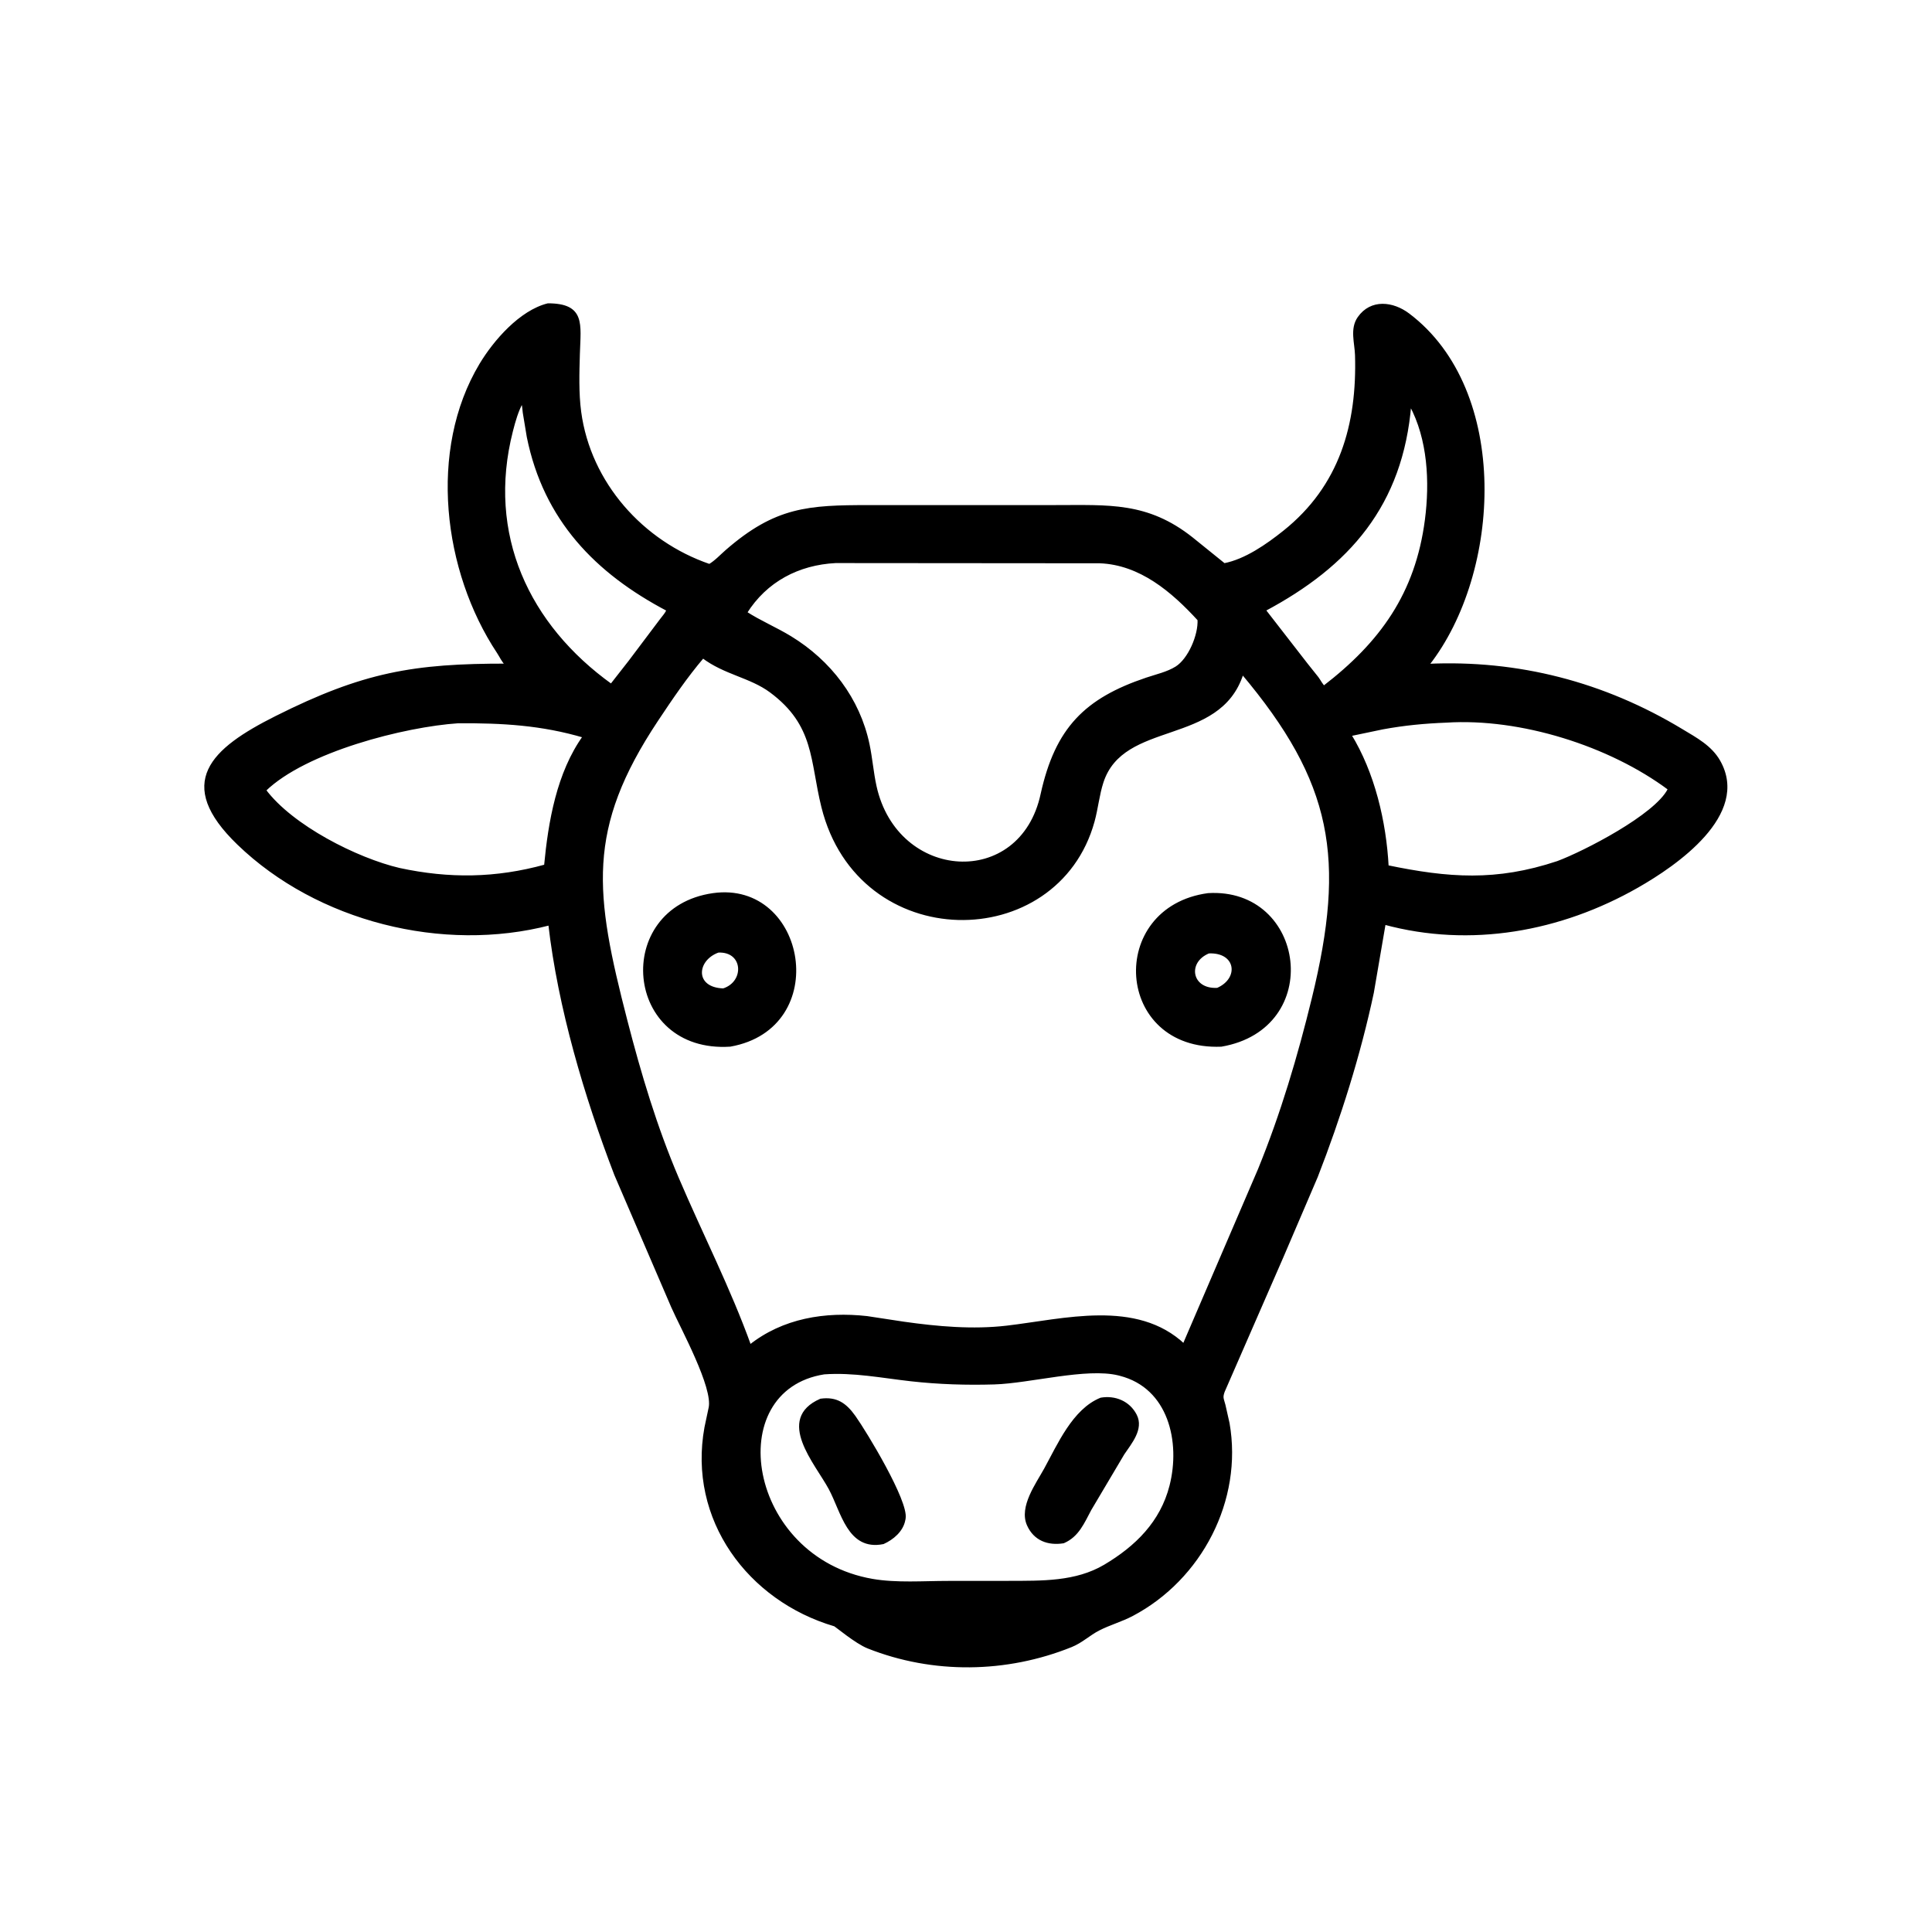 <svg xmlns="http://www.w3.org/2000/svg" viewBox="0 0 1024 1024" fill="none" stroke="currentColor">
  <path fill="currentColor" stroke="currentColor" d="M424.622 416.406L405.224 460.865C404.457 462.995 404.881 463.303 405.456 465.498L406.813 471.522C411.252 496.881 397.704 522.871 375.062 534.842C371.443 536.756 367.508 537.825 363.916 539.668C360.701 541.318 358.263 543.762 354.805 545.156C333.375 553.797 309.138 554.142 287.611 545.603C283.541 543.989 277.002 538.401 276.509 538.256C248.11 529.882 228.313 503.258 233.86 472.885L235.222 466.467C236.83 459.647 225.839 439.723 222.847 432.91L203.972 389.041C194.033 363.138 185.314 333.78 182.117 306.007C146.753 315.219 105.291 304.816 78.995 279.439C58.209 259.381 70.135 248.369 91.462 237.669C120.477 223.111 137.048 220.286 168.029 220.332L167.866 220.15C166.611 218.978 166.023 217.485 165.076 216.056C147.219 189.136 142.299 149.126 159.257 120.818C163.884 113.095 172.458 103.243 181.535 100.98C193.435 100.997 191.885 107.355 191.596 117.165C191.41 123.464 191.194 130.245 192.03 136.481C195.193 160.068 212.653 179.713 235.023 187.343C237.041 186.205 238.965 184.109 240.727 182.576C257.084 168.339 267.797 167.834 287.854 167.816L349.54 167.814C367.284 167.826 379.962 166.68 394.786 178.431L405.501 187.08C412.623 185.74 419.875 180.642 425.429 176.211C444.247 161.198 450.054 140.584 449.366 117.638C449.244 113.569 447.637 108.974 450.174 105.34C454.248 99.502 461.349 100.35 466.531 104.265C499.944 129.506 496.877 189.596 473.025 220.093L472.77 220.41C502.886 219 531.237 226.366 557.059 241.962C561.702 244.767 566.634 247.362 569.397 252.236C579.311 269.722 555.096 286.34 542.39 293.59C516.901 308.135 487.132 313.552 458.547 305.794L454.603 328.8C450.23 349.352 443.684 370.114 436.062 389.697L424.622 416.406ZM172.907 132.969C171.208 136.083 170.295 139.317 169.42 142.74C160.649 177.082 174.797 207.237 202.483 227.083L208.622 219.236L218.925 205.55C219.562 204.667 221.13 202.971 221.249 201.991C197.552 189.538 180.543 172.061 175 144.688L173.675 136.684C173.519 135.569 173.524 133.92 172.907 132.969ZM467.014 133.906C464.281 167.208 446.706 187.191 418.743 202.067L432.783 220.156L436.341 224.616C437.057 225.583 437.673 226.877 438.547 227.684C457.517 213.106 469.329 196.797 472.517 172.236C474.147 159.677 473.461 145.392 467.342 134.08L467.014 133.906ZM276.768 186.025C264.478 186.666 253.68 192.232 246.952 202.976C251.704 206.061 256.959 208.239 261.799 211.195C274.832 219.154 284.394 231.577 287.553 246.631C288.514 251.208 288.86 255.902 289.862 260.469C296.899 292.539 338.349 295.293 345.226 263.06C350.022 241.395 359.677 231.73 379.85 224.949C383.066 223.868 386.817 223.035 389.71 221.227C394.017 218.535 397.479 210.471 397.194 205.238C388.458 195.698 377.838 186.622 364.335 186.096L276.768 186.025ZM232.84 217.519C227.272 224.027 222.332 231.327 217.593 238.455C193.522 274.657 196.456 295.958 207.333 338.129C211.923 355.927 217.139 373.374 224.357 390.308C232.27 408.869 241.576 427.017 248.395 446.004C259.432 437.173 273.419 434.944 287.175 436.469L299.318 438.317C310.494 439.906 322.253 440.956 333.532 439.636C352.488 437.419 376.457 430.797 392.186 445.669L417.186 387.486C424.711 369.053 430.338 350.083 435.056 330.753C446.368 284.418 442.086 259.06 411.517 222.786L411.4 223.161C403.777 246.837 371.888 237.853 365.024 259.115C363.68 263.28 363.265 267.79 362.099 272.028C350.107 315.625 284.686 315.953 272.588 267.269C268.771 251.912 270.367 240.109 255.383 228.977C248.637 223.965 240.122 223.058 232.84 217.519ZM479.085 238.886C471.853 239.166 465.16 239.804 458.031 241.114L447.119 243.396C454.931 256.074 458.732 272.296 459.513 287.09C479.781 291.293 495.63 292.516 516.016 285.727C524.809 282.46 548.467 270.316 552.901 261.604L552.979 261.286C533.38 246.658 503.771 237.3 479.085 238.886ZM151.786 239.091C134.01 240.266 101.093 248.598 87.602 261.759C96.604 273.854 118.161 284.718 132.264 288.019C148.75 291.571 164.264 291.404 180.724 286.855C182.1 272.297 184.859 256.089 193.602 243.928C179.421 239.726 166.37 239.014 151.786 239.091ZM272.989 454.775C238.221 460.254 246.978 516.237 288.961 523.52C296.956 524.906 305.953 524.193 314.059 524.199L334.316 524.182C345.128 524.145 356.394 524.45 365.997 518.786C376.491 512.558 384.815 504.355 387.902 492.266C391.639 477.633 387.54 459.493 371.094 455.274L370.541 455.129C359.846 452.521 341.131 457.765 329.321 458.111C320.106 458.382 310.999 458.096 301.835 457.073C292.218 455.999 282.719 454.08 272.989 454.775Z" transform="scale(1.6)"></path>
  <path fill="currentColor" stroke="currentColor" d="M241.865 346.221C207.052 348.465 203.346 301.058 236.224 296.362 266.668 292.064 275.215 340.284 241.865 346.221zM237.888 315.058C230.089 317.86 229.496 327.629 239.637 327.923 247.353 325.485 246.771 314.631 237.888 315.058zM404.55 346.229C369.718 347.63 367.057 300.881 400.208 296.359 432.022 294.439 438.246 340.419 404.55 346.229zM400.374 315.334C392.521 318.529 394.209 328.295 403.331 327.737 411.202 324.335 409.969 314.91 400.374 315.334zM352.23 510.742C347.263 511.522 342.844 509.947 340.675 505.11 338.038 499.225 343.601 491.695 346.327 486.737 350.733 478.722 355.687 467.136 364.729 463.487 369.328 462.71 373.881 464.553 376.094 468.844 378.411 473.338 374.406 477.944 372.007 481.517L361.062 499.974C358.744 504.286 356.996 508.7 352.23 510.742zM292.529 511.015C281.149 513.29 279.132 500.737 274.958 493.016 270.396 484.578 257.348 470.203 271.903 463.826 277.014 463.133 279.975 465.155 282.968 469.363 286.708 474.622 300.498 497.42 299.496 503.006L299.412 503.438C298.774 506.975 295.669 509.597 292.529 511.015z" transform="scale(1.6)"></path>
</svg>
